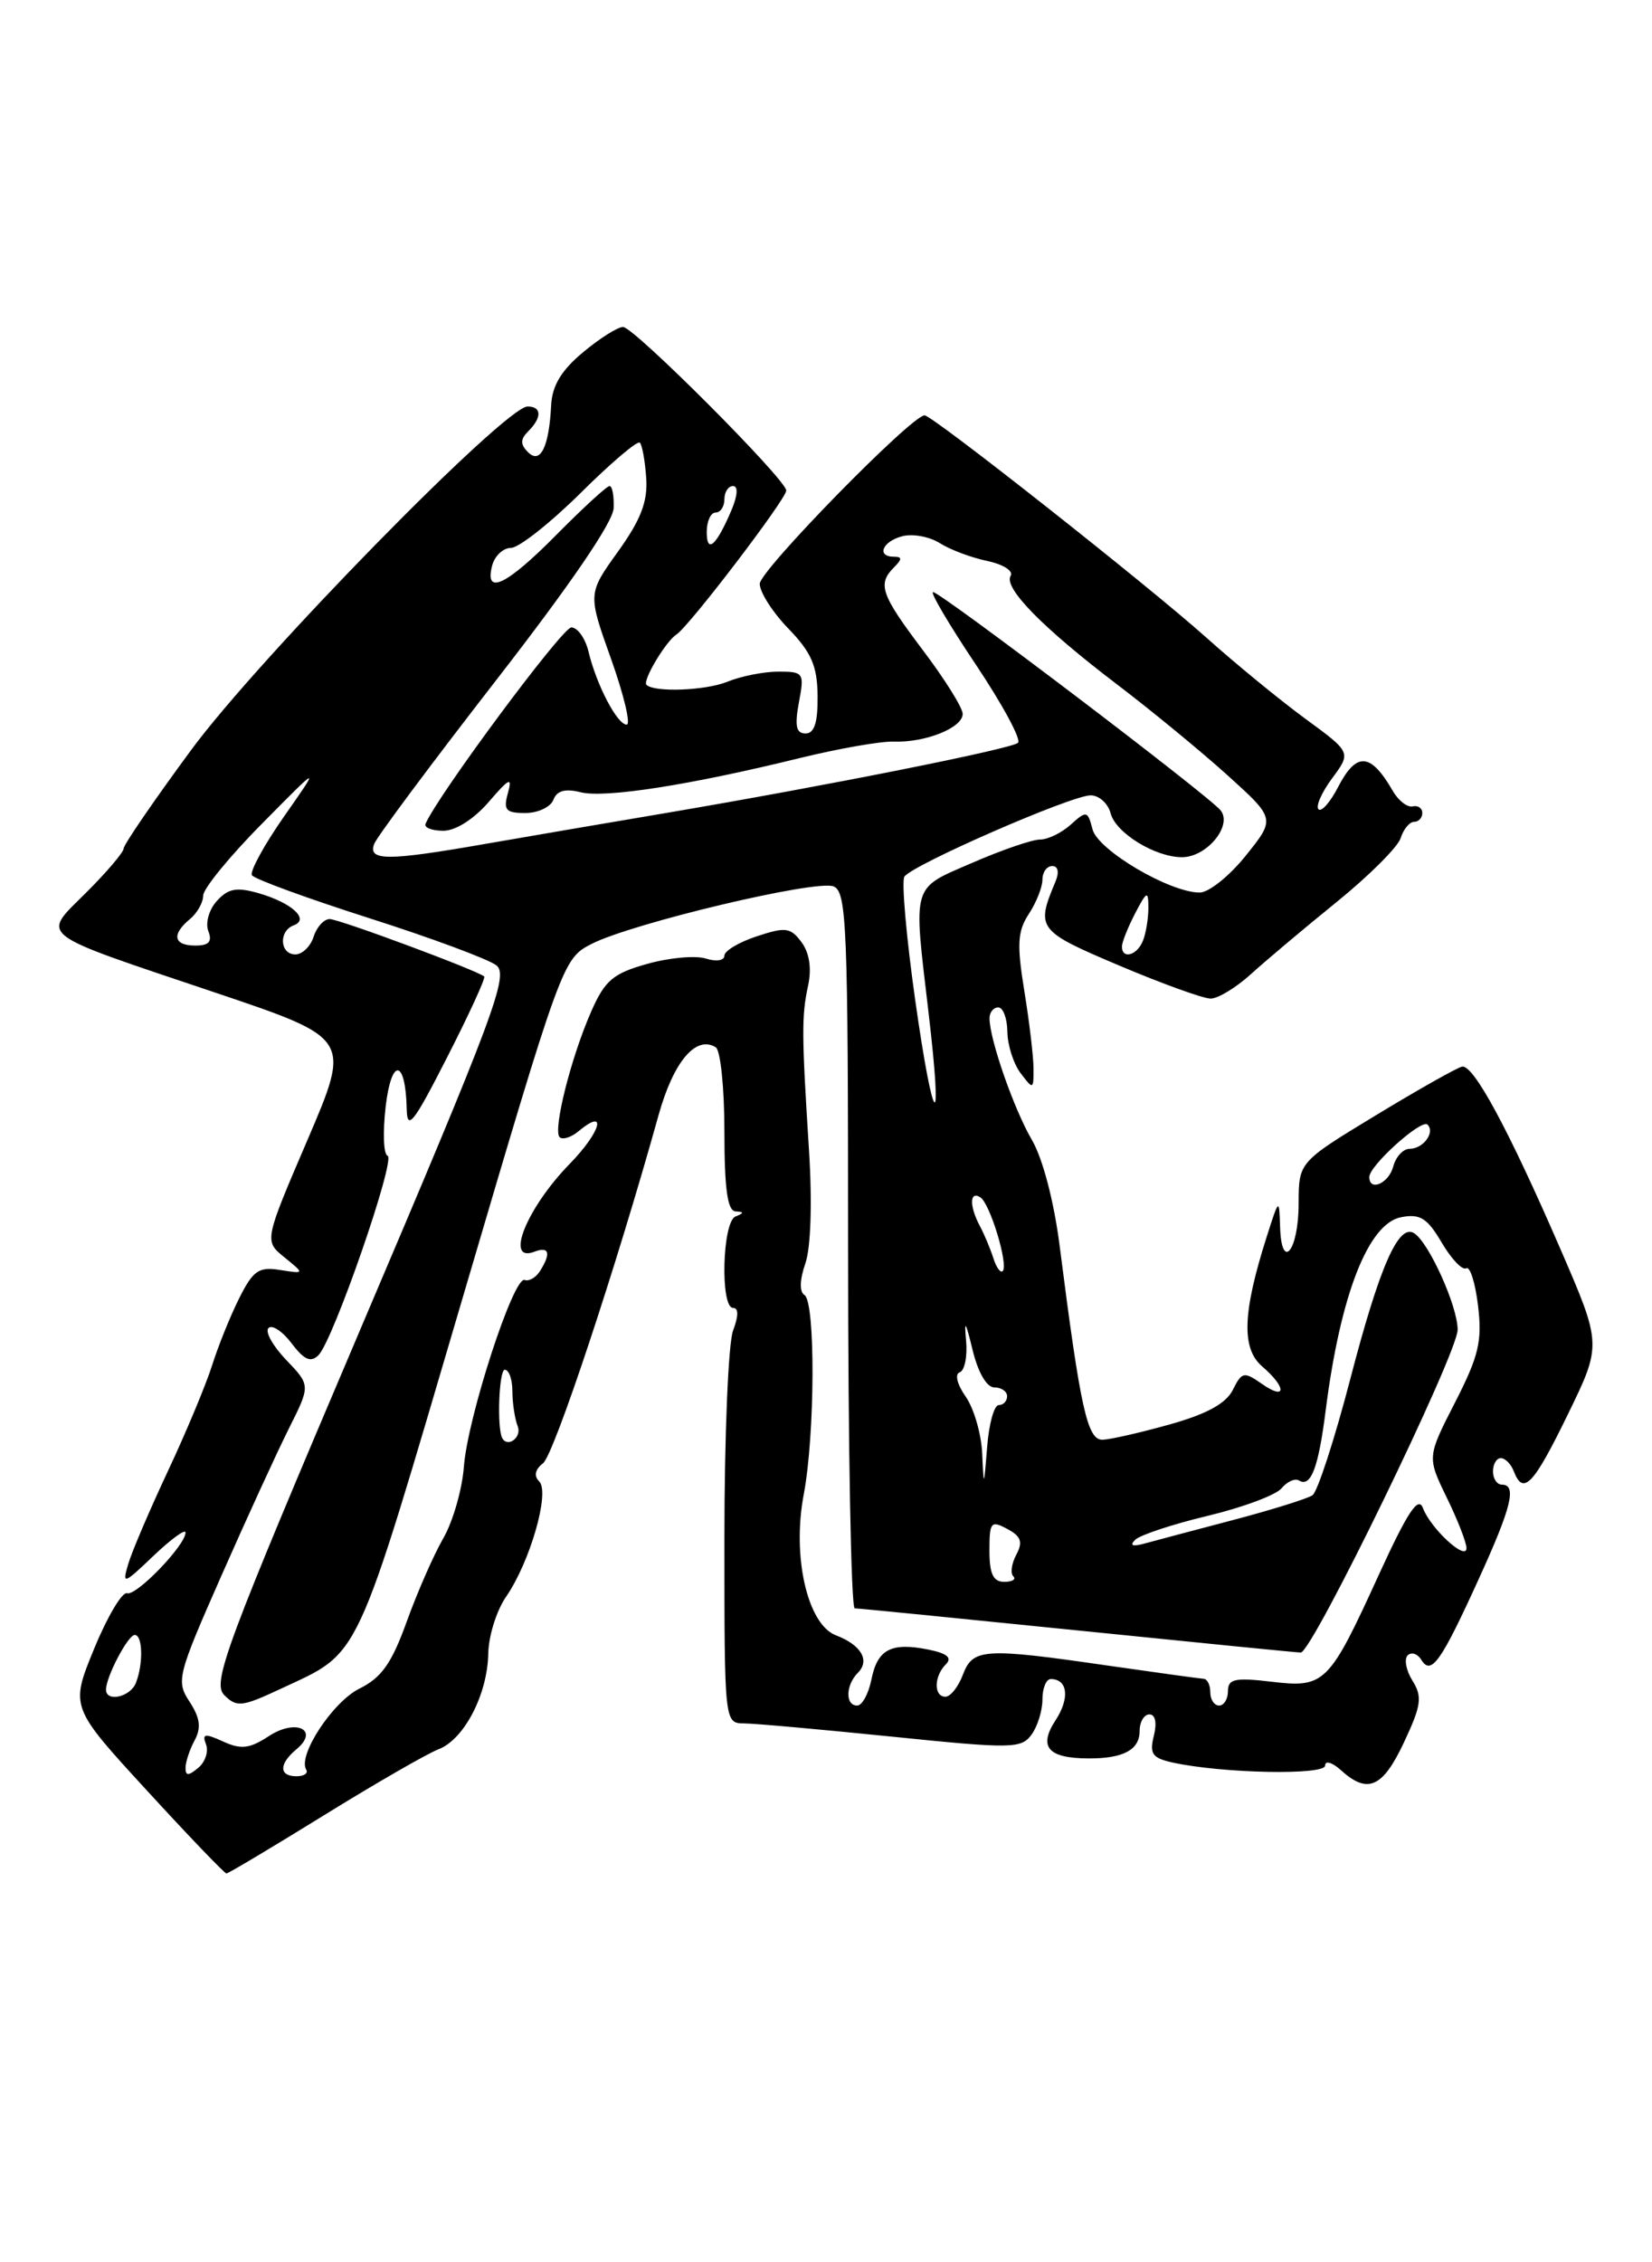 <?xml version="1.0" encoding="UTF-8" standalone="no"?>
<!DOCTYPE svg PUBLIC "-//W3C//DTD SVG 1.1//EN" "http://www.w3.org/Graphics/SVG/1.1/DTD/svg11.dtd" >
<svg xmlns="http://www.w3.org/2000/svg" xmlns:xlink="http://www.w3.org/1999/xlink" version="1.1" viewBox="0 0 187 256">
 <g >
 <path fill="currentColor"
d=" M 36.68 205.41 C 42.55 201.78 48.37 198.43 49.63 197.95 C 52.53 196.85 55.19 191.74 55.27 187.10 C 55.31 185.12 56.21 182.23 57.29 180.68 C 60.00 176.75 62.27 168.87 61.04 167.64 C 60.41 167.01 60.56 166.29 61.47 165.58 C 62.71 164.62 69.75 143.42 74.54 126.21 C 76.23 120.14 78.77 117.12 81.02 118.51 C 81.56 118.85 82.00 123.14 82.00 128.06 C 82.00 134.50 82.35 137.02 83.25 137.08 C 84.25 137.14 84.25 137.26 83.25 137.66 C 81.76 138.26 81.51 148.00 82.98 148.00 C 83.61 148.00 83.61 148.90 82.98 150.57 C 82.44 151.98 82.00 162.55 82.00 174.07 C 82.00 195.00 82.00 195.00 84.25 195.02 C 85.49 195.03 93.03 195.71 101.00 196.52 C 114.49 197.90 115.59 197.88 116.75 196.31 C 117.44 195.38 118.00 193.58 118.00 192.31 C 118.00 191.04 118.42 190.00 118.94 190.00 C 120.87 190.00 121.12 192.17 119.48 194.67 C 117.52 197.67 118.62 198.96 123.17 198.98 C 127.13 199.01 129.00 198.02 129.00 195.89 C 129.00 194.85 129.50 194.00 130.11 194.00 C 130.78 194.00 130.98 194.95 130.61 196.42 C 130.10 198.46 130.43 198.94 132.75 199.45 C 138.37 200.68 150.00 200.91 150.00 199.79 C 150.00 199.18 150.82 199.43 151.83 200.35 C 154.82 203.05 156.53 202.28 158.93 197.15 C 160.89 192.98 161.02 192.00 159.89 190.19 C 159.17 189.04 158.92 187.75 159.34 187.32 C 159.76 186.90 160.46 187.13 160.89 187.83 C 162.01 189.63 163.11 188.07 167.41 178.63 C 171.12 170.50 171.72 168.00 170.00 168.00 C 169.45 168.00 169.00 167.32 169.00 166.50 C 169.00 165.68 169.40 165.00 169.89 165.00 C 170.38 165.00 171.05 165.68 171.36 166.50 C 172.42 169.26 173.58 168.05 177.46 160.08 C 181.32 152.16 181.32 152.16 176.63 141.33 C 170.76 127.80 166.79 120.44 165.50 120.70 C 164.95 120.81 160.56 123.28 155.75 126.20 C 147.01 131.50 147.01 131.50 147.00 136.19 C 147.00 141.54 145.05 143.96 144.90 138.81 C 144.80 135.56 144.78 135.57 143.37 140.00 C 140.65 148.55 140.51 152.60 142.88 154.63 C 145.66 157.01 145.62 158.55 142.83 156.59 C 140.81 155.18 140.57 155.23 139.55 157.28 C 138.78 158.82 136.60 160.01 132.47 161.17 C 129.19 162.09 125.75 162.88 124.84 162.92 C 123.09 163.00 122.32 159.56 119.95 141.00 C 119.31 135.96 118.03 131.08 116.81 129.00 C 114.78 125.53 112.03 117.66 112.01 115.25 C 112.00 114.56 112.45 114.00 113.00 114.00 C 113.55 114.00 114.01 115.24 114.03 116.75 C 114.05 118.26 114.72 120.37 115.53 121.44 C 116.95 123.32 117.00 123.30 116.99 120.94 C 116.99 119.60 116.52 115.64 115.95 112.14 C 115.09 106.85 115.18 105.37 116.46 103.42 C 117.31 102.13 118.00 100.38 118.00 99.54 C 118.00 98.69 118.50 98.00 119.11 98.00 C 119.77 98.00 119.92 98.69 119.48 99.75 C 117.24 105.08 117.43 105.34 126.69 109.26 C 131.55 111.32 136.21 113.00 137.04 113.00 C 137.87 113.00 139.91 111.76 141.58 110.25 C 143.24 108.74 147.61 105.06 151.28 102.09 C 154.96 99.11 158.23 95.85 158.55 94.84 C 158.87 93.83 159.55 93.00 160.07 93.00 C 160.58 93.00 161.00 92.55 161.00 92.00 C 161.00 91.45 160.51 91.11 159.91 91.25 C 159.31 91.39 158.29 90.60 157.66 89.50 C 155.14 85.15 153.55 85.04 151.45 89.09 C 150.57 90.79 149.58 91.91 149.25 91.58 C 148.91 91.25 149.61 89.66 150.80 88.06 C 152.96 85.14 152.96 85.14 147.74 81.32 C 144.88 79.22 139.82 75.08 136.52 72.12 C 129.93 66.23 105.55 47.00 104.66 47.00 C 103.19 47.00 86.00 64.56 86.00 66.06 C 86.00 67.01 87.46 69.30 89.25 71.14 C 91.85 73.83 92.51 75.35 92.55 78.75 C 92.58 81.76 92.18 83.00 91.19 83.00 C 90.12 83.00 89.94 82.15 90.43 79.50 C 91.07 76.14 90.97 76.00 88.11 76.00 C 86.47 76.00 83.86 76.52 82.32 77.15 C 79.85 78.15 74.09 78.37 73.18 77.50 C 72.70 77.04 75.34 72.60 76.57 71.80 C 78.03 70.85 89.00 56.47 89.00 55.51 C 89.00 54.28 71.75 37.00 70.53 37.00 C 69.92 37.00 67.88 38.29 65.99 39.87 C 63.55 41.90 62.50 43.64 62.39 45.84 C 62.15 50.59 61.17 52.57 59.77 51.17 C 58.88 50.28 58.89 49.71 59.80 48.80 C 61.36 47.24 61.33 46.00 59.72 46.00 C 57.18 46.00 29.28 74.48 21.63 84.88 C 17.43 90.58 14.00 95.59 14.00 96.01 C 14.00 96.42 12.11 98.66 9.79 100.97 C 4.67 106.09 3.75 105.38 24.48 112.36 C 39.73 117.50 39.73 117.50 34.82 128.96 C 29.90 140.42 29.90 140.42 32.20 142.28 C 34.50 144.15 34.50 144.15 31.70 143.71 C 29.30 143.32 28.65 143.77 27.09 146.88 C 26.09 148.87 24.70 152.30 24.01 154.50 C 23.31 156.70 21.06 162.10 18.99 166.50 C 16.93 170.90 14.91 175.62 14.51 177.00 C 13.81 179.35 13.98 179.30 17.38 176.05 C 19.37 174.16 21.00 172.97 21.00 173.42 C 21.00 174.86 15.42 180.64 14.38 180.29 C 13.83 180.11 12.15 182.93 10.66 186.56 C 7.95 193.16 7.95 193.16 16.60 202.58 C 21.35 207.76 25.42 212.00 25.63 212.00 C 25.85 212.00 30.82 209.03 36.68 205.41 Z  M 21.00 200.06 C 21.00 199.40 21.46 198.00 22.03 196.94 C 22.80 195.51 22.65 194.40 21.46 192.57 C 19.92 190.23 20.07 189.62 25.06 178.31 C 27.92 171.82 31.37 164.31 32.71 161.63 C 35.15 156.77 35.15 156.77 32.40 153.89 C 30.88 152.31 29.98 150.69 30.39 150.28 C 30.80 149.87 31.98 150.65 33.01 152.01 C 34.43 153.89 35.18 154.22 36.05 153.35 C 37.73 151.67 44.85 131.12 43.87 130.78 C 43.41 130.63 43.32 128.11 43.66 125.18 C 44.32 119.61 45.91 119.83 46.04 125.50 C 46.09 128.02 46.82 127.09 50.61 119.65 C 53.10 114.78 54.99 110.66 54.81 110.50 C 54.10 109.84 38.41 104.01 37.32 104.00 C 36.67 104.00 35.85 104.90 35.50 106.00 C 35.15 107.10 34.22 108.00 33.43 108.00 C 31.67 108.00 31.52 105.34 33.25 104.71 C 35.09 104.03 33.02 102.15 29.26 101.07 C 26.78 100.36 25.82 100.54 24.55 101.95 C 23.66 102.92 23.23 104.45 23.58 105.36 C 24.05 106.56 23.65 107.00 22.11 107.00 C 19.64 107.00 19.39 105.75 21.50 104.00 C 22.33 103.32 23.00 102.12 23.00 101.34 C 23.00 100.57 25.99 96.91 29.64 93.22 C 36.28 86.50 36.28 86.50 32.16 92.38 C 29.90 95.62 28.26 98.61 28.52 99.04 C 28.79 99.47 34.76 101.65 41.80 103.90 C 48.83 106.14 55.31 108.55 56.19 109.24 C 57.62 110.36 55.94 114.85 40.81 150.38 C 25.47 186.43 23.99 190.41 25.39 191.82 C 26.79 193.22 27.40 193.15 31.72 191.13 C 40.96 186.80 40.00 188.85 52.33 147.00 C 63.58 108.80 63.70 108.49 66.95 106.82 C 71.51 104.48 92.33 99.53 94.34 100.30 C 95.85 100.88 96.00 104.65 96.00 141.47 C 96.00 163.76 96.34 182.00 96.75 182.00 C 97.16 182.00 108.53 183.13 122.00 184.50 C 135.47 185.87 146.83 187.00 147.24 187.00 C 148.54 187.00 165.00 153.14 165.00 150.47 C 165.00 147.80 161.73 140.57 160.06 139.54 C 158.30 138.45 156.16 143.33 152.86 156.00 C 151.07 162.88 149.13 168.82 148.57 169.20 C 148.00 169.59 143.93 170.86 139.52 172.02 C 135.11 173.18 130.60 174.38 129.50 174.68 C 128.18 175.04 127.84 174.89 128.50 174.24 C 129.05 173.70 132.74 172.48 136.71 171.53 C 140.67 170.58 144.44 169.18 145.07 168.41 C 145.71 167.65 146.59 167.25 147.04 167.53 C 148.38 168.35 149.24 166.10 150.06 159.61 C 151.72 146.54 154.88 138.45 158.59 137.74 C 160.75 137.32 161.56 137.83 163.20 140.62 C 164.30 142.48 165.54 143.78 165.97 143.52 C 166.40 143.26 167.00 145.17 167.31 147.77 C 167.79 151.77 167.39 153.45 164.71 158.69 C 161.54 164.88 161.54 164.88 163.77 169.47 C 165.00 171.99 166.00 174.56 166.00 175.18 C 166.00 176.71 161.94 172.97 161.07 170.65 C 160.55 169.25 159.34 171.08 156.10 178.15 C 150.42 190.58 149.98 191.02 143.90 190.30 C 139.79 189.81 139.00 189.99 139.00 191.36 C 139.00 192.26 138.55 193.00 138.00 193.00 C 137.45 193.00 137.00 192.32 137.00 191.50 C 137.00 190.68 136.66 189.99 136.25 189.97 C 135.84 189.95 131.00 189.28 125.50 188.49 C 111.37 186.44 110.13 186.52 109.00 189.50 C 108.48 190.88 107.59 192.00 107.02 192.00 C 105.68 192.00 105.71 189.69 107.06 188.34 C 107.81 187.59 107.23 187.10 105.07 186.66 C 100.86 185.82 99.32 186.64 98.64 190.06 C 98.31 191.68 97.59 193.00 97.03 193.00 C 95.66 193.00 95.72 190.68 97.11 189.29 C 98.51 187.89 97.47 186.13 94.62 185.05 C 91.40 183.82 89.64 176.13 90.98 169.11 C 92.26 162.36 92.32 147.31 91.06 146.54 C 90.48 146.18 90.52 144.82 91.16 142.98 C 91.78 141.20 91.95 136.10 91.58 130.25 C 90.74 116.97 90.73 114.97 91.48 111.50 C 91.89 109.58 91.62 107.82 90.73 106.62 C 89.49 104.95 88.92 104.87 85.67 105.95 C 83.65 106.61 82.00 107.60 82.00 108.14 C 82.00 108.70 81.07 108.84 79.90 108.47 C 78.74 108.10 75.75 108.37 73.27 109.07 C 69.41 110.15 68.48 110.93 66.94 114.42 C 64.64 119.63 62.56 127.90 63.35 128.68 C 63.68 129.01 64.65 128.71 65.50 128.00 C 68.79 125.27 68.03 128.07 64.50 131.69 C 59.60 136.71 57.09 142.95 60.50 141.64 C 62.17 141.00 62.40 141.82 61.12 143.84 C 60.66 144.57 59.88 145.02 59.39 144.84 C 58.14 144.36 52.93 160.38 52.51 165.97 C 52.32 168.51 51.28 172.15 50.19 174.05 C 49.09 175.95 47.23 180.20 46.04 183.50 C 44.34 188.21 43.20 189.84 40.69 191.08 C 37.67 192.57 33.68 198.64 34.66 200.25 C 34.91 200.66 34.42 201.00 33.56 201.00 C 31.57 201.00 31.56 199.61 33.54 197.96 C 36.21 195.75 33.50 194.44 30.43 196.46 C 28.25 197.88 27.29 198.00 25.26 197.07 C 23.18 196.12 22.85 196.18 23.32 197.39 C 23.63 198.20 23.23 199.39 22.44 200.05 C 21.33 200.97 21.00 200.97 21.00 200.06 Z  M 12.00 191.20 C 12.00 189.75 14.48 185.02 15.25 185.01 C 16.15 185.00 16.24 188.22 15.39 190.42 C 14.78 192.03 12.00 192.66 12.00 191.20 Z  M 112.00 175.46 C 112.00 172.23 112.17 172.02 114.01 173.01 C 115.58 173.84 115.81 174.49 115.05 175.91 C 114.51 176.92 114.35 178.02 114.70 178.37 C 115.05 178.72 114.58 179.00 113.67 179.00 C 112.43 179.00 112.00 178.10 112.00 175.46 Z  M 111.18 164.47 C 111.08 162.26 110.24 159.36 109.31 158.04 C 108.34 156.65 108.05 155.48 108.64 155.29 C 109.19 155.10 109.52 153.50 109.36 151.73 C 109.13 149.25 109.30 149.49 110.09 152.75 C 110.71 155.31 111.69 157.00 112.56 157.00 C 113.35 157.00 114.00 157.45 114.00 158.00 C 114.00 158.55 113.57 159.00 113.05 159.00 C 112.53 159.00 111.94 161.14 111.74 163.75 C 111.37 168.37 111.36 168.39 111.18 164.47 Z  M 56.86 162.75 C 56.23 161.63 56.48 155.00 57.14 155.00 C 57.61 155.00 58.00 156.09 58.00 157.42 C 58.00 158.75 58.27 160.55 58.61 161.42 C 59.08 162.64 57.48 163.86 56.86 162.75 Z  M 112.45 142.39 C 112.12 141.35 111.44 139.72 110.93 138.76 C 109.72 136.50 109.74 134.72 110.96 135.48 C 112.06 136.15 114.18 143.15 113.50 143.84 C 113.25 144.08 112.78 143.43 112.45 142.39 Z  M 155.00 133.19 C 155.00 131.90 160.91 126.58 161.59 127.26 C 162.48 128.14 161.10 130.00 159.56 130.00 C 158.83 130.00 158.00 130.90 157.71 132.00 C 157.21 133.91 155.00 134.88 155.00 133.19 Z  M 103.60 113.19 C 102.59 106.04 102.04 99.75 102.37 99.21 C 103.18 97.90 121.27 90.00 123.46 90.00 C 124.41 90.00 125.43 90.92 125.72 92.04 C 126.30 94.26 130.76 97.00 133.80 97.00 C 136.62 97.00 139.57 93.39 138.15 91.68 C 136.68 89.92 106.48 67.00 105.62 67.00 C 105.26 67.00 107.44 70.70 110.47 75.22 C 113.49 79.74 115.64 83.71 115.23 84.06 C 114.41 84.76 93.59 88.91 75.50 91.98 C 68.90 93.09 59.64 94.68 54.91 95.50 C 43.82 97.44 41.62 97.43 42.36 95.49 C 42.68 94.67 48.88 86.35 56.14 77.00 C 64.50 66.24 69.39 59.10 69.46 57.51 C 69.52 56.13 69.31 55.00 69.00 55.00 C 68.69 55.00 65.99 57.48 63.00 60.50 C 57.34 66.24 54.81 67.45 55.71 64.00 C 56.00 62.90 56.96 62.00 57.84 62.00 C 58.72 62.00 62.26 59.21 65.70 55.81 C 69.13 52.40 72.16 49.83 72.43 50.09 C 72.69 50.36 73.02 52.16 73.15 54.11 C 73.33 56.77 72.54 58.81 69.96 62.41 C 66.53 67.18 66.53 67.18 69.18 74.59 C 70.63 78.67 71.42 82.00 70.94 82.00 C 69.87 82.00 67.53 77.53 66.62 73.75 C 66.26 72.24 65.38 71.00 64.67 71.00 C 63.65 71.00 49.56 89.98 48.17 93.22 C 47.98 93.65 48.88 94.00 50.17 94.01 C 51.57 94.01 53.62 92.71 55.31 90.76 C 57.66 88.03 58.02 87.87 57.49 89.75 C 56.96 91.67 57.25 92.00 59.46 92.00 C 60.89 92.00 62.32 91.33 62.64 90.51 C 63.03 89.47 63.98 89.21 65.72 89.65 C 68.48 90.34 78.09 88.84 90.50 85.79 C 94.90 84.71 99.70 83.87 101.16 83.92 C 104.76 84.05 109.01 82.34 108.97 80.77 C 108.96 80.07 106.93 76.83 104.47 73.58 C 99.71 67.27 99.30 66.10 101.20 64.20 C 102.13 63.27 102.13 63.00 101.20 63.00 C 99.18 63.00 99.87 61.27 102.13 60.68 C 103.30 60.37 105.21 60.72 106.38 61.46 C 107.54 62.20 109.97 63.11 111.76 63.48 C 113.55 63.86 114.74 64.61 114.40 65.16 C 113.57 66.51 118.03 71.05 126.50 77.49 C 130.35 80.42 135.95 85.02 138.94 87.72 C 144.38 92.64 144.38 92.64 141.02 96.82 C 139.18 99.12 136.83 101.00 135.80 101.00 C 132.41 101.00 124.29 96.22 123.67 93.85 C 123.12 91.73 122.99 91.70 121.21 93.31 C 120.18 94.24 118.62 95.00 117.74 95.00 C 116.85 95.00 113.40 96.18 110.07 97.63 C 103.13 100.64 103.37 99.81 105.10 114.52 C 106.79 128.85 105.68 127.86 103.60 113.19 Z  M 127.00 107.11 C 127.00 106.63 127.67 104.94 128.49 103.36 C 129.81 100.83 129.99 100.75 129.99 102.67 C 130.00 103.86 129.73 105.55 129.39 106.42 C 128.75 108.10 127.00 108.61 127.00 107.11 Z  M 80.00 60.20 C 80.00 58.99 80.45 58.00 81.00 58.00 C 81.55 58.00 82.00 57.33 82.00 56.50 C 82.00 55.67 82.44 55.00 82.98 55.00 C 83.57 55.00 83.50 56.09 82.79 57.75 C 81.08 61.77 80.00 62.72 80.00 60.20 Z "/>
</g>
</svg>